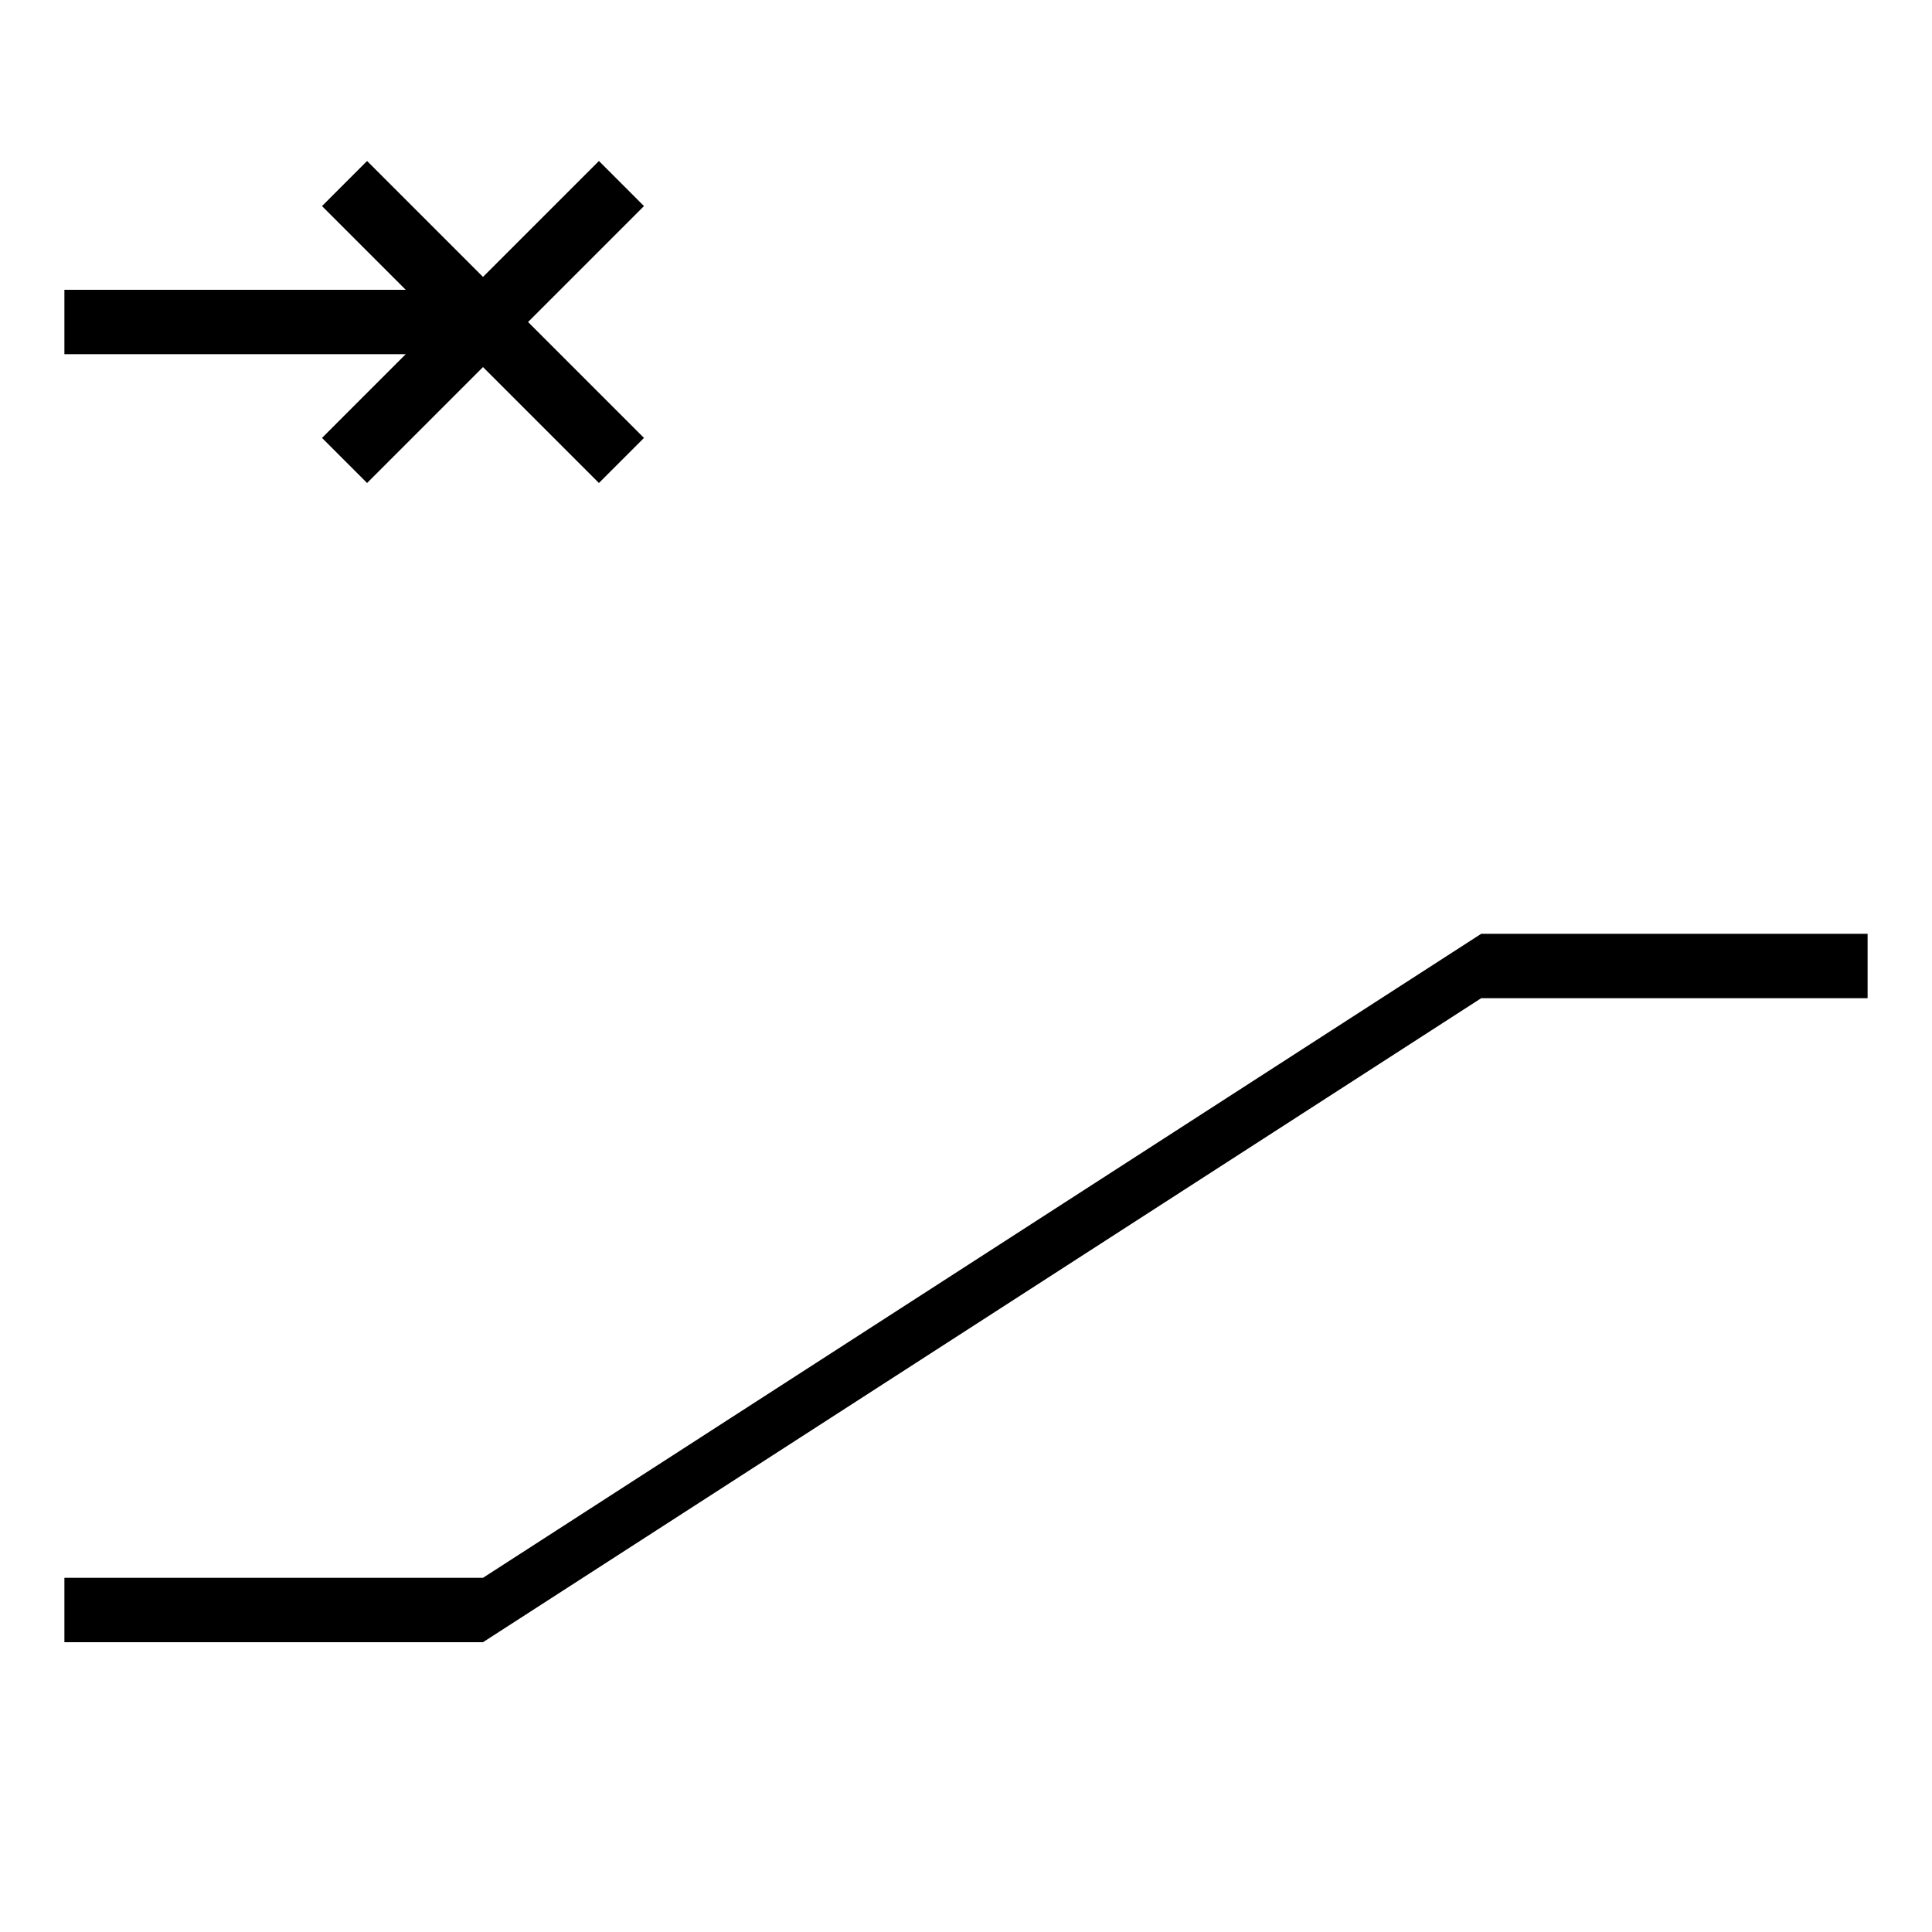 <?xml version="1.0" encoding="UTF-8"?>
<svg xmlns="http://www.w3.org/2000/svg" baseProfile="tiny" version="1.2" viewBox="0 0 30 30">
  <!-- Generator: Adobe Illustrator 28.7.1, SVG Export Plug-In . SVG Version: 1.2.0 Build 142)  -->
<polygon points="6.3 5.5 5 6.8 5.7 7.5 7.5 5.7 9.3 7.5 10 6.8 8.2 5 10 3.2 9.3 2.5 7.5 4.3 5.7 2.5 5 3.2 6.3 4.5 1 4.5 1 5.5 6.3 5.5"/>
<polygon points="7.5 25.5 1 25.5 1 24.5 7.5 24.5 23 14.5 29 14.5 29 15.5 23 15.5 7.5 25.5"/>
</svg>
